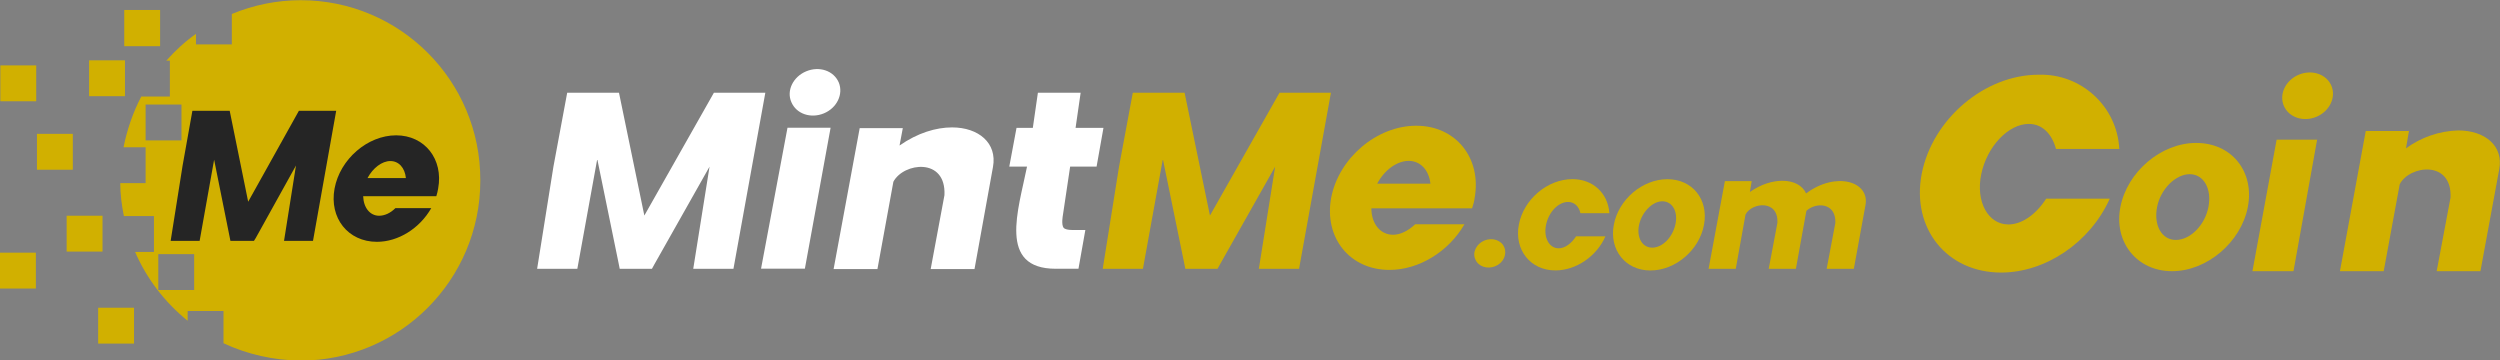 <?xml version="1.0" encoding="utf-8"?>
<!-- Generator: Adobe Illustrator 26.5.0, SVG Export Plug-In . SVG Version: 6.00 Build 0)  -->
<svg version="1.1" id="Layer_1" xmlns="http://www.w3.org/2000/svg" xmlns:xlink="http://www.w3.org/1999/xlink" x="0px" y="0px"
	 viewBox="0 0 920 132.5" style="enable-background:new 0 0 920 132.5;" xml:space="preserve">
<rect x="0" y="0" width="920" height="132.5" fill="#808080" stroke="none"/>
<style type="text/css">
	.st0{fill:#D1B000;}
	.st1{fill:#FFFFFF;}
	.st2{clip-path:url(#SVGID_00000029747569288121221730000007606381897954061210_);}
	.st3{fill:#252525;}
</style>
<g>
	<path id="path6700" class="st0" d="M904.6,48c-6.9,0.2-13.6,2.5-19.2,6.6l1.1-6.4h-15.9l-9.5,51.6h16.1l5.9-32
		c3.6-7,19.3-9,18.7,4.9l-5.1,27.1h16.1l6.9-37.4C921.4,53.7,914.5,48,904.6,48z"/>
	<path id="path6702" class="st0" d="M837.8,51.4h14.9L844,99.8h-15.1L837.8,51.4z"/>
	
		<ellipse id="ellipse6704" transform="matrix(0.922 -0.387 0.387 0.922 52.481 331.371)" class="st0" cx="849.3" cy="35.3" rx="9.5" ry="8.4"/>
	<path id="path6706" class="st0" d="M808.2,52.6c-13,0-25.4,10.7-27.9,23.6s6.1,23.6,19,23.6s25.4-10.7,27.9-23.6
		S821.4,52.6,808.2,52.6z M805.8,64.1c5.2,0,8.2,5.4,6.9,12.1s-6.7,12.1-12,12.1c-5.2,0-8.2-5.4-6.9-12.1S800.7,64.1,805.8,64.1z"/>
	<path id="path13587" class="st0" d="M750.2,27.5c-19.8,0-39,16.2-43,36.4c-3.9,20.2,9.3,36.4,29.2,36.4c16.4,0,32.8-11.1,40-27.2
		H753c-3.8,5.9-9,9.5-13.9,9.5c-7.5,0-12.1-8.4-10-18.5c2.1-10.2,10-18.5,17.5-18.5c4.9,0,8.5,3.6,10,9.2h23.3
		C779.1,39.1,765.8,27,750.2,27.5z"/>
	<g id="g617" transform="matrix(1.333,0,0,-1.333,0,494.216)">
		<g id="g731">
			<g id="g619" transform="translate(583.585,275.353)">
				<path id="path621" class="st1" d="M-427,69.8l-3.8-20.4l-4.5-28.2h11.1l5.5,30.3l5.8-28.3l0,0l0.4-2h0h8.9h0l0.6,1.1v0
					l15.3,27.1l-4.5-28.2h11.1l8.8,48.6h-14.2l-19.2-33.9l-7,33.9h-2.7H-427z"/>
			</g>
			<g id="g623" transform="translate(810.102,239.185)">
				<path id="path625" class="st1" d="M-592.7,96.3h11.9l-7.1-38.9h-12.1L-592.7,96.3z"/>
			</g>
			<g id="g627">
				<g>
					<defs>
						<rect id="SVGID_1_" x="-85.9" y="254.7" width="687" height="132.6"/>
					</defs>
					<clipPath id="SVGID_00000111163021116860675240000015679435647275078833_">
						<use xlink:href="#SVGID_1_"  style="overflow:visible;"/>
					</clipPath>
					<g id="g629" style="clip-path:url(#SVGID_00000111163021116860675240000015679435647275078833_);">
						<g id="g635" transform="translate(979.335,239.782)">
							<path id="path637" class="st1" d="M-716.5,95.8c-4.4,0-9.5-1.5-14.5-5l0.9,4.8h-11.9l-7.2-38.9h12.1l4.4,24.1
								c2.8,5.3,14.6,6.8,14.1-3.7l-3.8-20.4h12.1l5.1,28.2C-704,91.5-709.2,95.8-716.5,95.8"/>
						</g>
						<g id="g639" transform="translate(1088.032,96.961)">
							<path id="path641" class="st1" d="M-796,200.3c-0.2-0.1-0.3-0.1-0.5-0.2v0C-796.4,200.2-796.2,200.2-796,200.3 M-791.1,207.5
								C-791.1,207.4-791.1,207.4-791.1,207.5C-791.1,207.4-791.1,207.4-791.1,207.5 M-791.1,207.5
								C-791.1,207.5-791.1,207.5-791.1,207.5C-791.1,207.5-791.1,207.5-791.1,207.5 M-801.5,248.2l-1.4-9.7h-4.5l-2-10.7h4.9
								c-2.4-12-8.1-28.2,7.9-28.2h6.3l1.9,10.7h-3.2c0,0-2.2-0.1-2.8,0.6c-0.7,0.9-0.2,3.5-0.2,3.5l2,13.4h7.3l1.9,10.7h-7.7
								l1.4,9.7L-801.5,248.2z"/>
						</g>
						<g id="g643" transform="translate(1165.431,275.353)">
							<path id="path645" class="st0" d="M-852.7,69.8l-3.8-20.4l-4.5-28.2h11.1l5.5,30.3l5.8-28.3l0,0l0.4-2h0h8.9h0l0.6,1.1v0
								l15.3,27.1l-4.5-28.2h11.1l8.8,48.6h-14.2l-19.2-33.9l-7,33.9h-2.7H-852.7z"/>
						</g>
						<g id="g647" transform="translate(829.267,297.467)">
							<path id="path649" class="st1" d="M-606.7,53.6c3.6,1.5,7.6,0.2,9-3.1c1.3-3.2-0.5-7-4.1-8.5c-3.6-1.5-7.6-0.2-9,3.1
								C-612.2,48.3-610.3,52.1-606.7,53.6"/>
						</g>
						<g id="g651" transform="translate(1448.994,205.143)">
							<path id="path653" class="st0" d="M-1060.1,121.2c3.2,0,5.6-2.5,6-6.3h-14.7C-1066.8,118.7-1063.3,121.2-1060.1,121.2
								 M-1058,130.9c-10.9,0-21.4-8.9-23.5-19.9c-2-11,5.1-19.9,16.1-19.9c8.1,0,16.3,5,20.7,12.6h-13.6c-1.9-1.8-4.1-2.9-6.1-2.9
								c-3.5,0-6,3-6,7.3h15.2h6.2h6.4c0.3,0.9,0.6,1.9,0.7,2.8C-1039.9,122-1047.1,130.9-1058,130.9L-1058,130.9L-1058,130.9z"/>
						</g>
						<g id="g655" transform="translate(1617.4,186.602)">
							<path id="path657" class="st0" d="M-1183.3,134.7c-6.9,0-13.5-5.6-14.8-12.6v0c-1.3-6.9,3.2-12.6,10.1-12.6
								c5.7,0,11.4,3.9,13.8,9.4h-8.1c-1.3-2-3.1-3.3-4.8-3.3c-2.6,0-4.2,2.9-3.5,6.4c0.7,3.6,3.4,6.4,6.1,6.4h0
								c1.7,0,3-1.2,3.4-3.1h8C-1173.5,130.9-1177.7,134.7-1183.3,134.7"/>
						</g>
						<g id="g659" transform="translate(1710.122,163.785)">
							<path id="path661" class="st0" d="M-1251.2,151.4c2.8,0,4.4-2.9,3.6-6.4v0c-0.8-3.6-3.6-6.4-6.4-6.4c-2.8,0-4.4,2.9-3.6,6.4
								C-1256.8,148.5-1253.9,151.4-1251.2,151.4 M-1249.8,157.5c-6.9,0-13.5-5.6-14.8-12.6c-1.3-6.9,3.2-12.6,10.1-12.6
								c6.9,0,13.5,5.6,14.8,12.6C-1238.4,151.9-1242.9,157.5-1249.8,157.5"/>
						</g>
						<g id="g663" transform="translate(1526.898,123.358)">
							<path id="path665" class="st0" d="M-1117.1,181c2.2,0.9,4.7,0.1,5.5-1.9c0.8-2-0.3-4.3-2.5-5.2s-4.7-0.1-5.5,1.9
								C-1120.5,177.7-1119.3,180.1-1117.1,181"/>
						</g>
						<g id="g667" transform="translate(1833.488,184.846)">
							<path id="path669" class="st0" d="M-1341.4,136c-2.7,0-5.9-0.9-9-3.1l0.5,3h-7.4l-4.5-24.2h7.5l2.7,15
								c1.7,3.3,9.1,4.2,8.8-2.3l-2.4-12.7h7.5l2.9,16c2.5,2.4,8.2,2.4,8-3.3l-2.4-12.7h7.5l3.2,17.5c1.3,6.6-8.1,9.5-16.4,3.3
								C-1335.8,134.7-1338.3,136-1341.4,136"/>
						</g>
						<path id="path671" class="st0" d="M53.6,290.7h-9.9v9.9h9.9V290.7z M40.2,341.9h9.9V332h-9.9V341.9z M83,370.7L83,370.7
							c-6.5,0-12.9-1.3-19-3.8v-8.4h-9.9v2.9c-3-2.1-5.7-4.6-8.2-7.4h1v-9.9H39c-2.3-4.4-3.9-9.1-4.9-14h6.1v-9.9h-7
							c0-3.1,0.4-6.1,1-9.1h8.3v-9.9h-5.2c3.2-7.4,8.2-13.9,14.5-19v2.7h9.9V276c6.6-3.1,13.9-4.7,21.2-4.8
							c27.5,0,49.7,22.3,49.7,49.7v0C132.7,348.5,110.4,370.7,83,370.7"/>
						<path id="path673" class="st0" d="M34.3,368h9.9V358h-9.9L34.3,368z"/>
						<path id="path675" class="st0" d="M24.6,354.1h9.9v-9.9h-9.9V354.1z"/>
						<path id="path677" class="st0" d="M0.1,352.7h9.9v-9.9H0.1V352.7z"/>
						<path id="path679" class="st0" d="M10.2,333.8h9.9v-9.9h-9.9V333.8z"/>
						<path id="path681" class="st0" d="M18.4,311.2h9.9v-9.9h-9.9V311.2z"/>
						<path id="path683" class="st0" d="M0,301h9.9v-9.9H0V301z"/>
						<path id="path685" class="st0" d="M27.1,285.8h9.9v-9.9h-9.9L27.1,285.8z"/>
						<g id="g687" transform="translate(198.013,256.763)">
							<path id="path689" class="st3" d="M-144.9,83.4h8.4h1.9l5.1-25.1l14,25.1h10.3l-6.4-35.9h-8l3.3,20.8l-11.1-20l-0.5-0.8h0
								h-6.5h0l-0.3,1.5l0,0l-4.2,20.9l-4-22.4h-8l3.3,20.8L-144.9,83.4z"/>
						</g>
						<g id="g691" transform="translate(378.159,187.495)">
							<path id="path693" class="st3" d="M-276.7,134.1c1.5,2.8,4,4.7,6.3,4.7c2.3,0,4-1.8,4.3-4.7H-276.7z M-268.8,145.9
								c-7.9,0-15.5-6.6-17-14.7c-1.5-8.1,3.7-14.7,11.7-14.7c5.9,0,11.8,3.7,15,9.3h-9.9c-1.4-1.4-3-2.1-4.5-2.1
								c-2.5,0-4.3,2.2-4.4,5.4h11h4.5h4.7c0.2,0.7,0.4,1.4,0.5,2.1v0C-255.7,139.3-260.9,145.9-268.8,145.9"/>
						</g>
					</g>
				</g>
			</g>
		</g>
	</g>
</g>
</svg>
